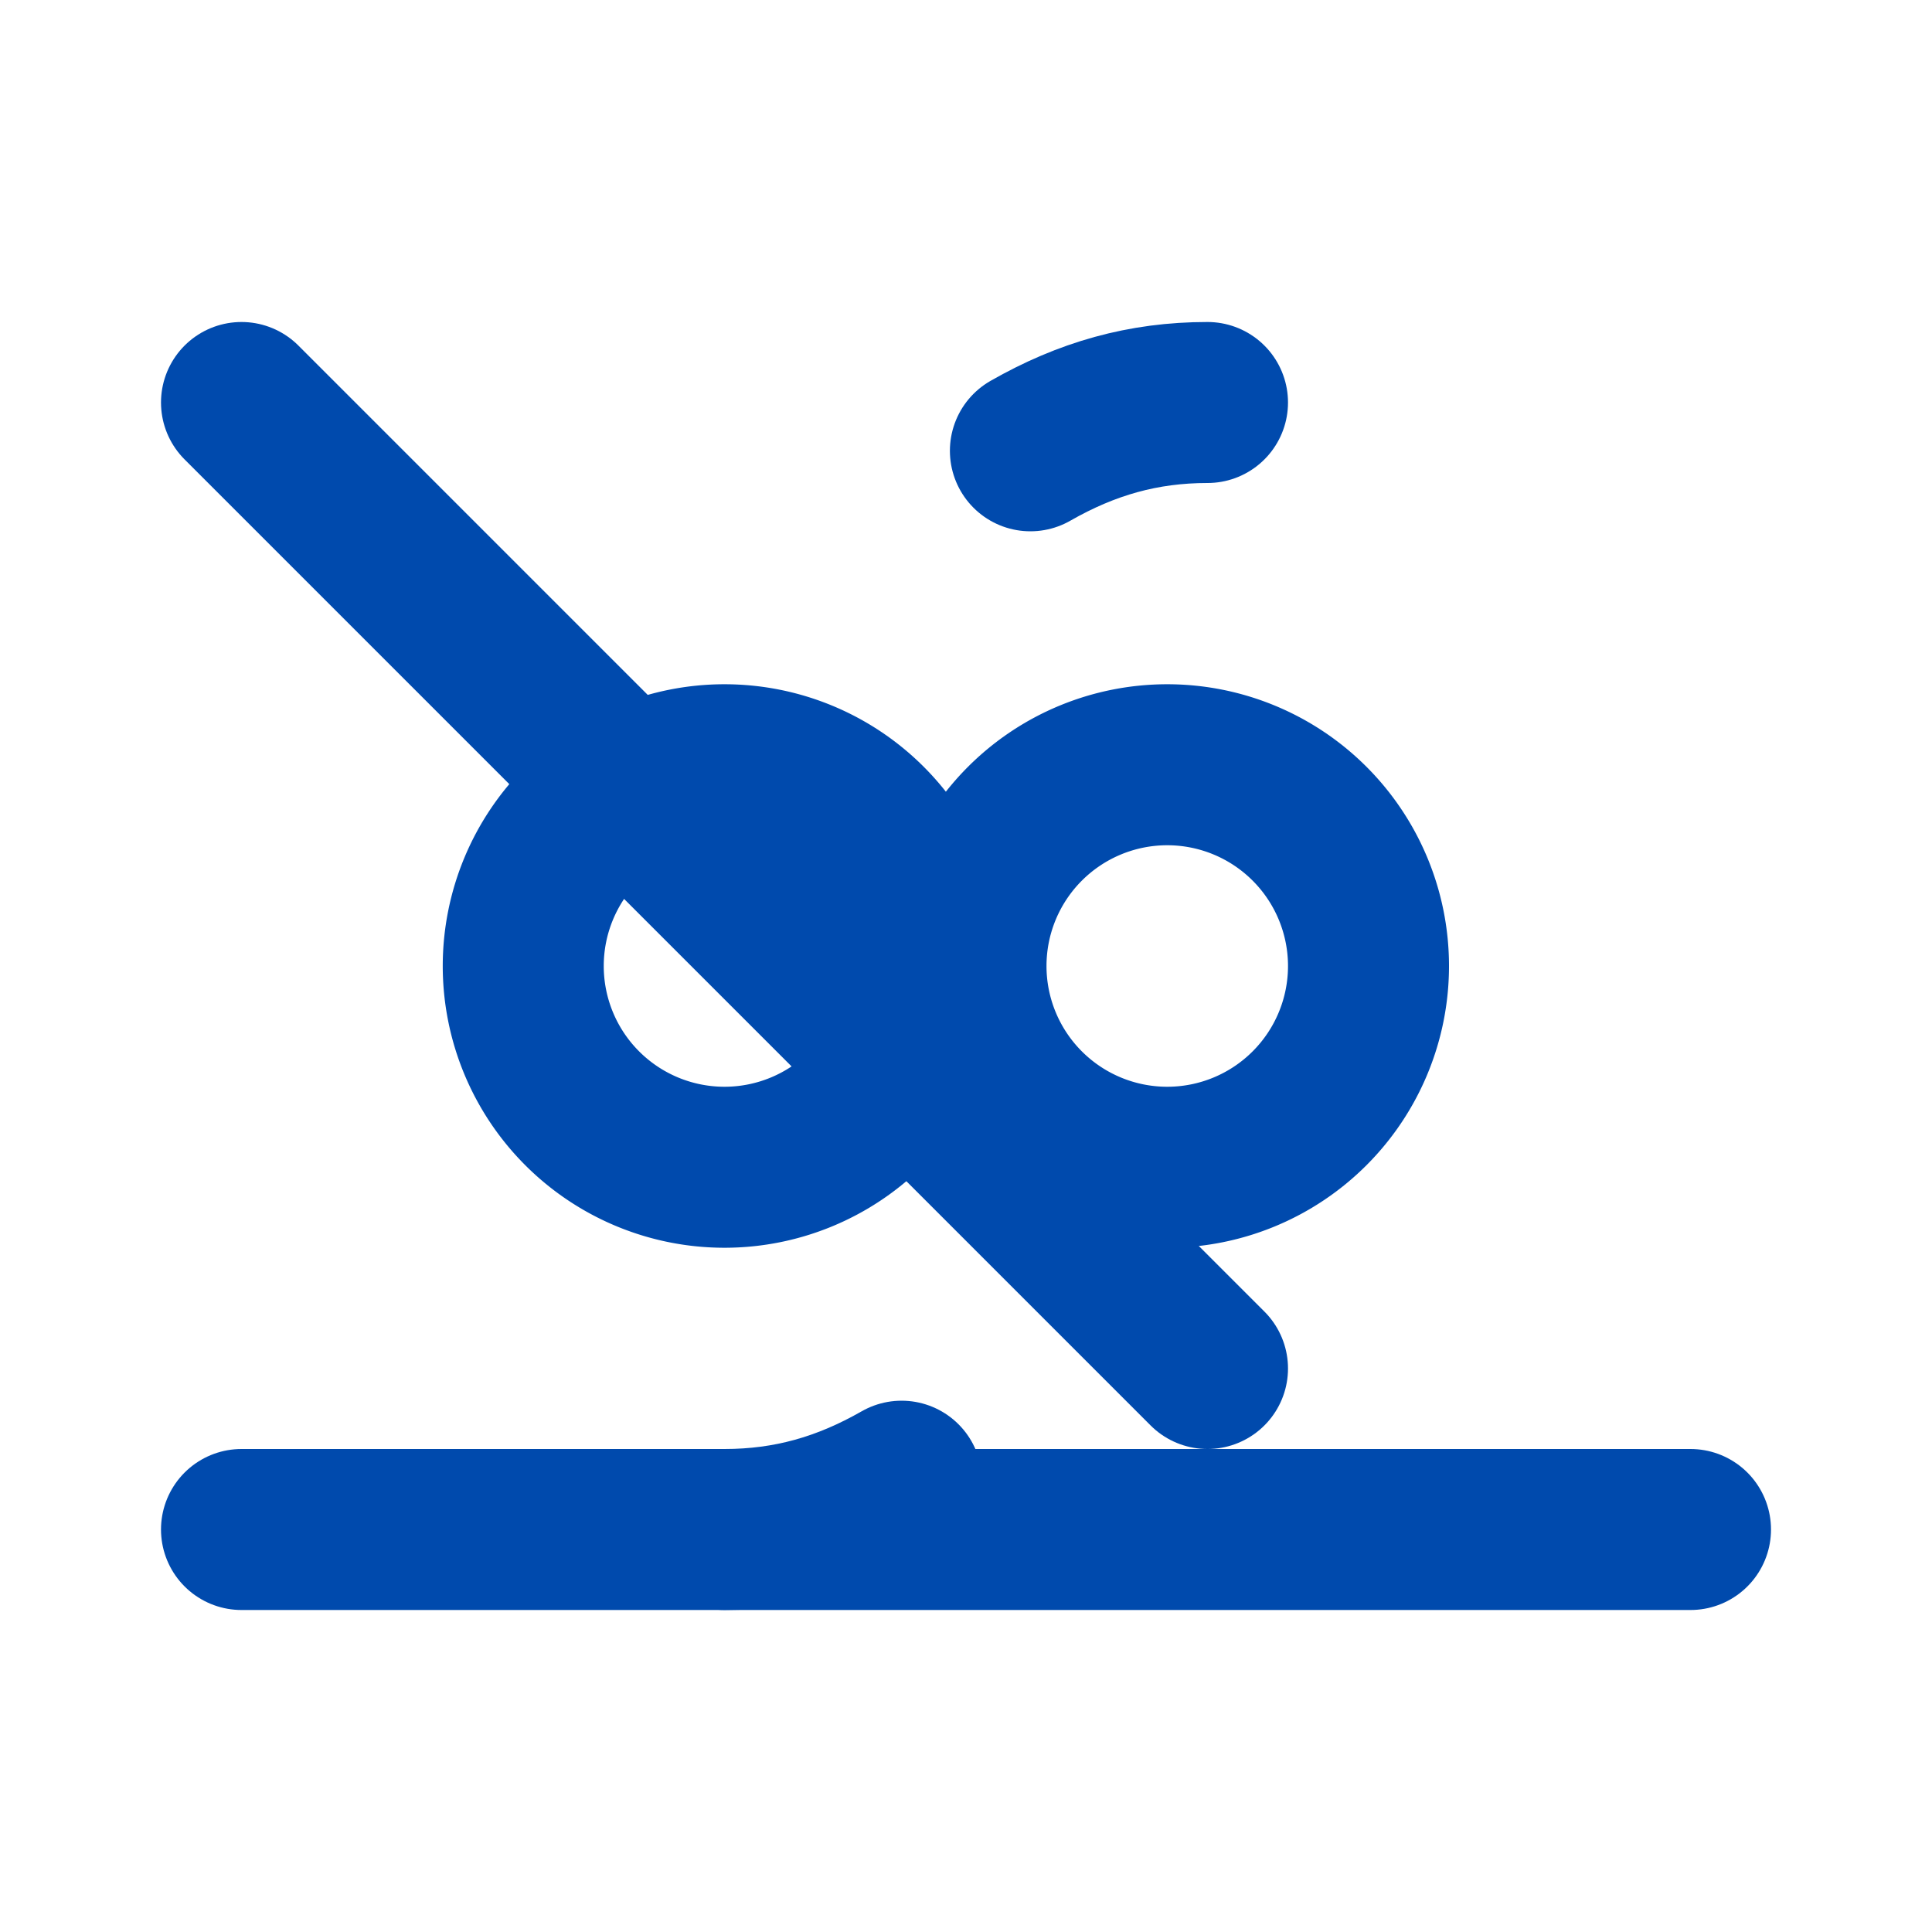 <svg xmlns="http://www.w3.org/2000/svg" viewBox="0 0 24 24" fill="none" stroke="#004aad" stroke-width="2" stroke-linecap="round" stroke-linejoin="round">
  <path d="M6.5 12a2.5 2.5 0 0 0 5 0 2.5 2.5 0 0 0-5 0"/>
  <path d="M12 12a2.5 2.5 0 0 0 5 0 2.5 2.5 0 0 0-5 0"/>
  <path d="M3 5c6 6 6 6 12 12"/>
  <path d="M9 19c.8 0 1.5-.2 2.2-.6"/>
  <path d="M15 5c-.8 0-1.5.2-2.2.6"/>
  <path d="M3 19h18"/>
</svg>